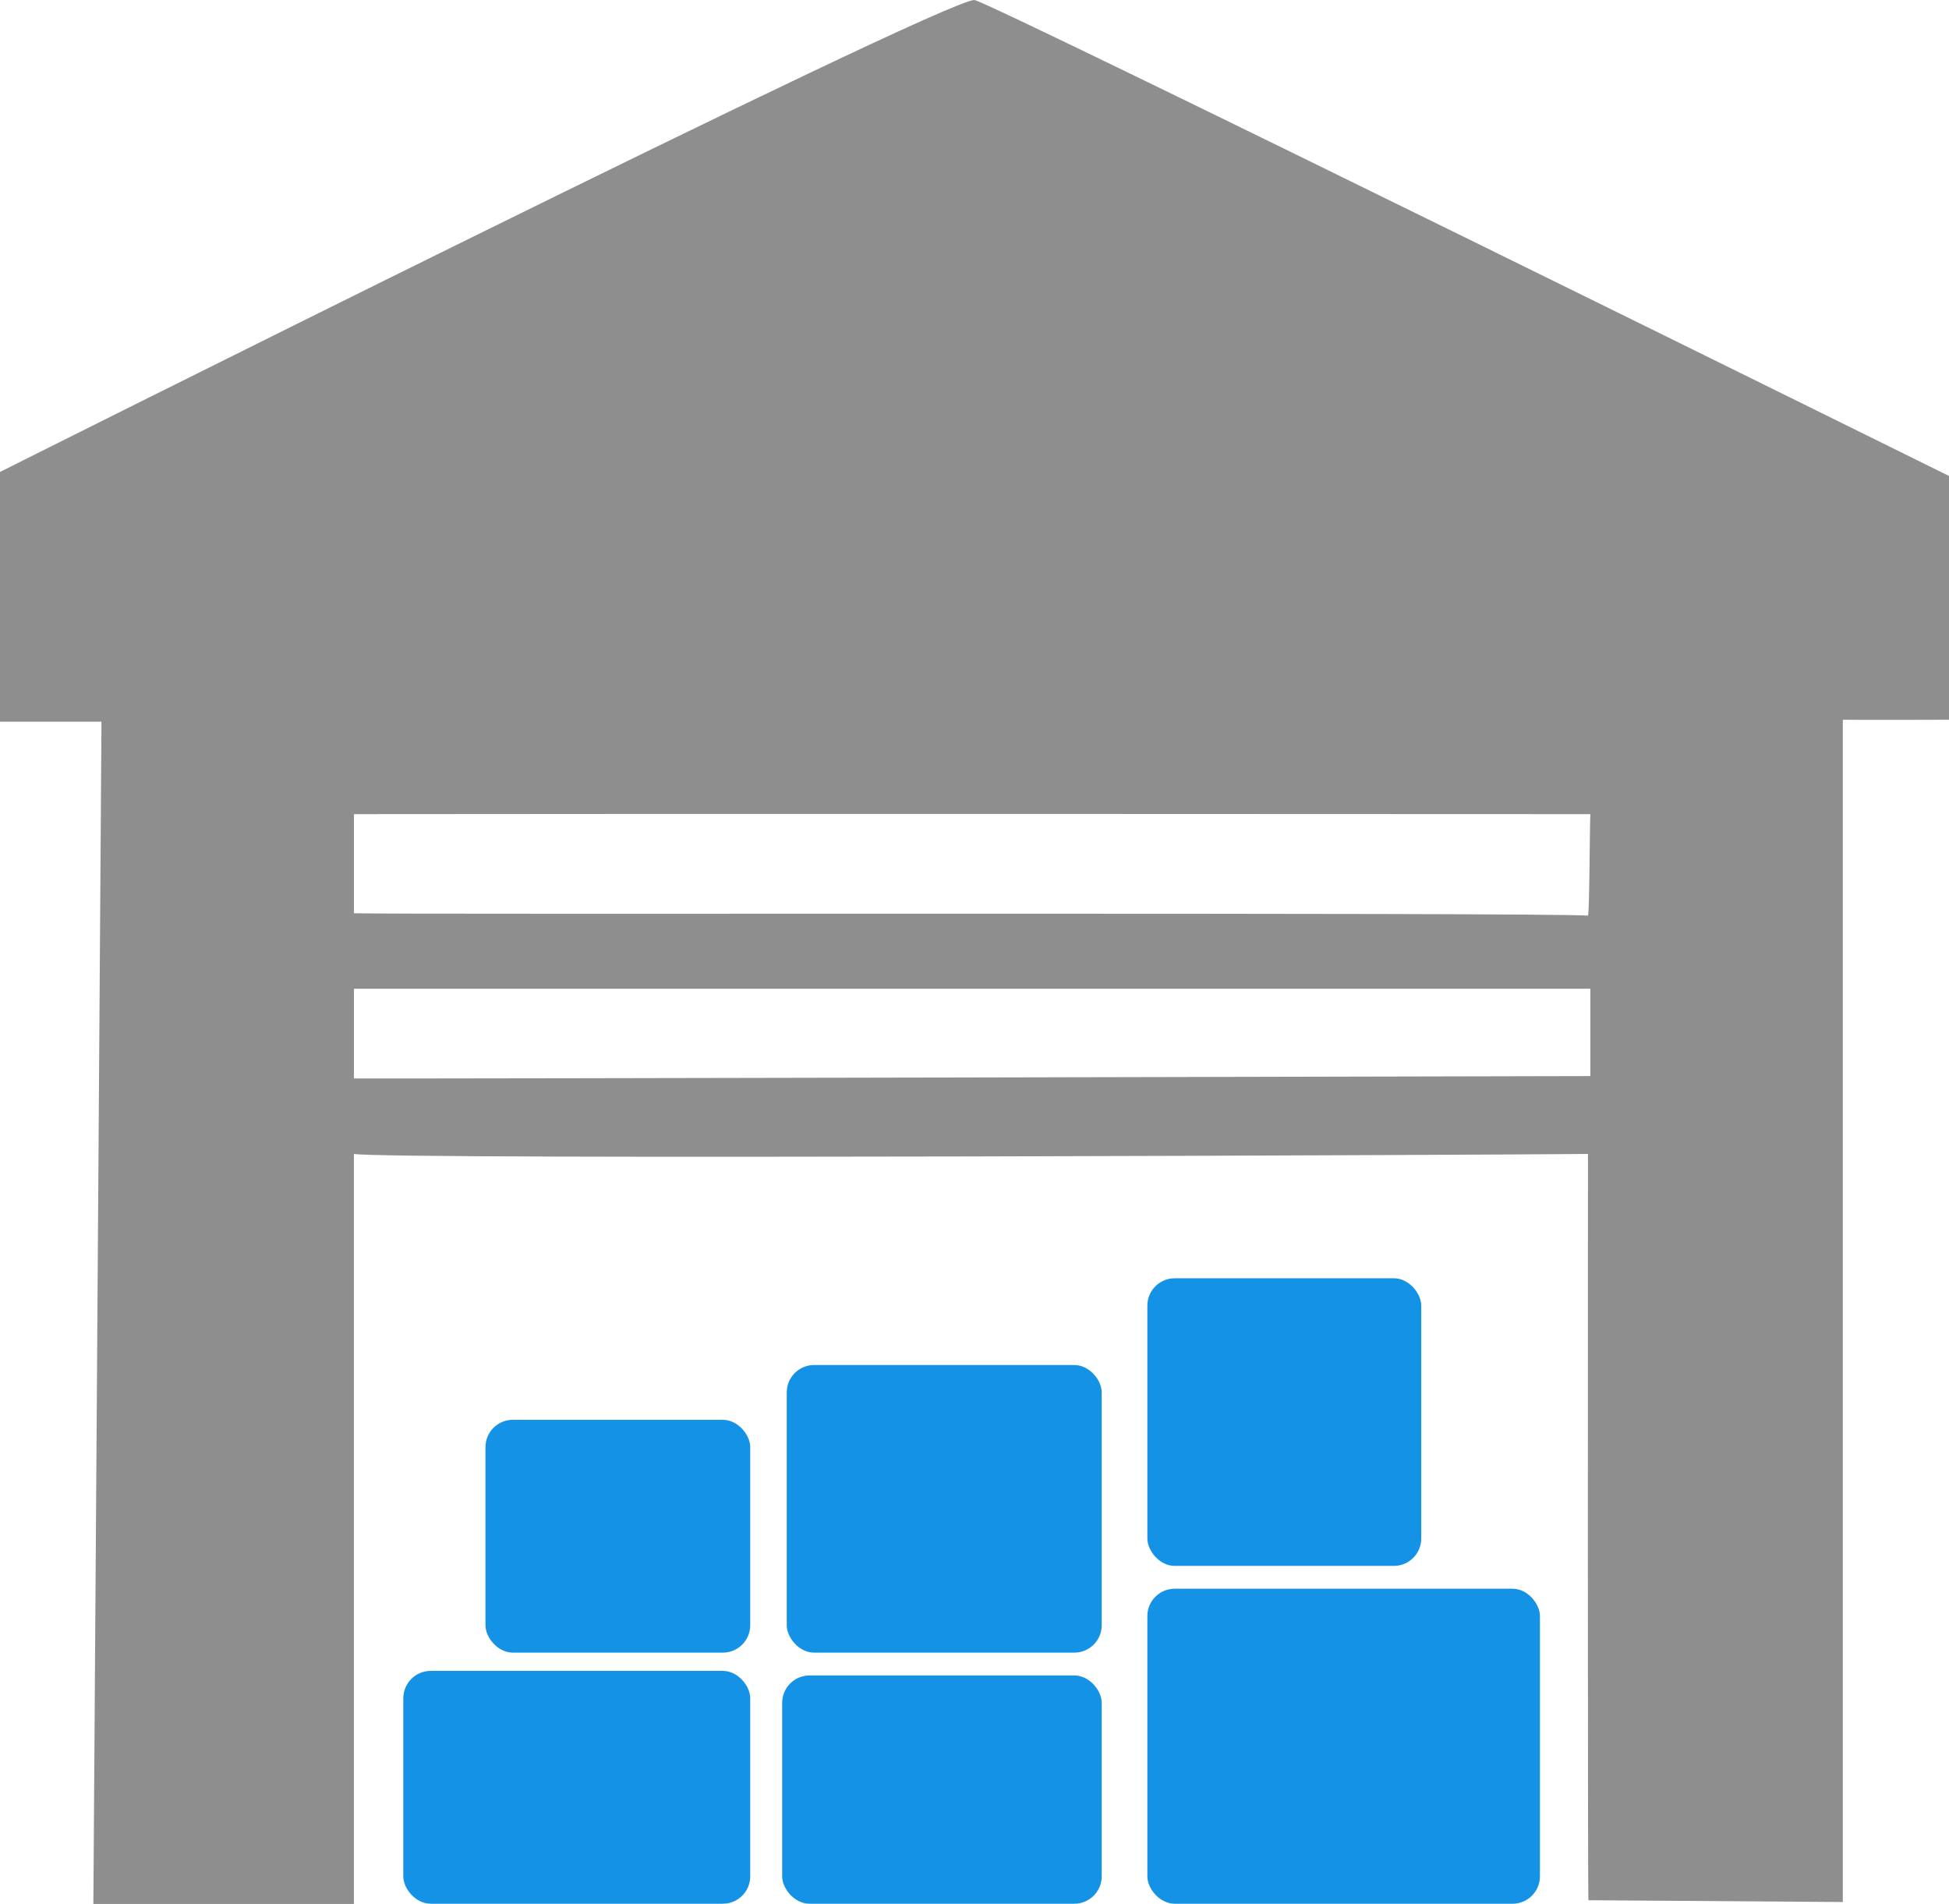 <svg xmlns="http://www.w3.org/2000/svg" width="426.964" height="417.051" viewBox="0 0 426.964 417.051">
  <g id="Group_5890" data-name="Group 5890" transform="translate(-116.254 -0.998)">
    <path id="Path_10174" data-name="Path 10174" d="M648.9,105.254v53.4s-17.937.071-23.261,0c0,4.123,0,258.969,0,258.969s-40.928-.276-55.729-.393c-.172-.516-.116-152.393-.1-163.466-11.286.15-261.91,1.312-270.342,0V418.049H242.39l1.774-258.361v-.61H221.937v-54.7S428.32.855,435.419,1C439.855,1.908,648.9,105.254,648.9,105.254ZM299.472,179.33v21.711c8.532.31,259.694-.233,270.342.517.338-.969.361-18.632.517-22.227C569.986,179.33,361.846,179.221,299.472,179.33Zm0,38.252v19.642c13.954.089,270.859-.517,270.859-.517V217.582S309.357,217.575,299.472,217.582Z" transform="translate(-105.683 0)" fill="#8e8e8e" fill-rule="evenodd"/>
    <rect id="Rectangle_4836" data-name="Rectangle 4836" width="76" height="51" rx="6" transform="translate(204.604 366.996)" fill="#1492e6"/>
    <rect id="Rectangle_4837" data-name="Rectangle 4837" width="58" height="51" rx="6" transform="translate(222.604 311.996)" fill="#1492e6"/>
    <rect id="Rectangle_4838" data-name="Rectangle 4838" width="69" height="63" rx="6" transform="translate(288.604 299.996)" fill="#1492e6"/>
    <rect id="Rectangle_4840" data-name="Rectangle 4840" width="60" height="63" rx="6" transform="translate(367.604 280.996)" fill="#1492e6"/>
    <rect id="Rectangle_4839" data-name="Rectangle 4839" width="70" height="50" rx="6" transform="translate(287.604 367.996)" fill="#1492e6"/>
    <rect id="Rectangle_4841" data-name="Rectangle 4841" width="86" height="69" rx="6" transform="translate(367.604 348.996)" fill="#1492e6"/>
  </g>
</svg>
